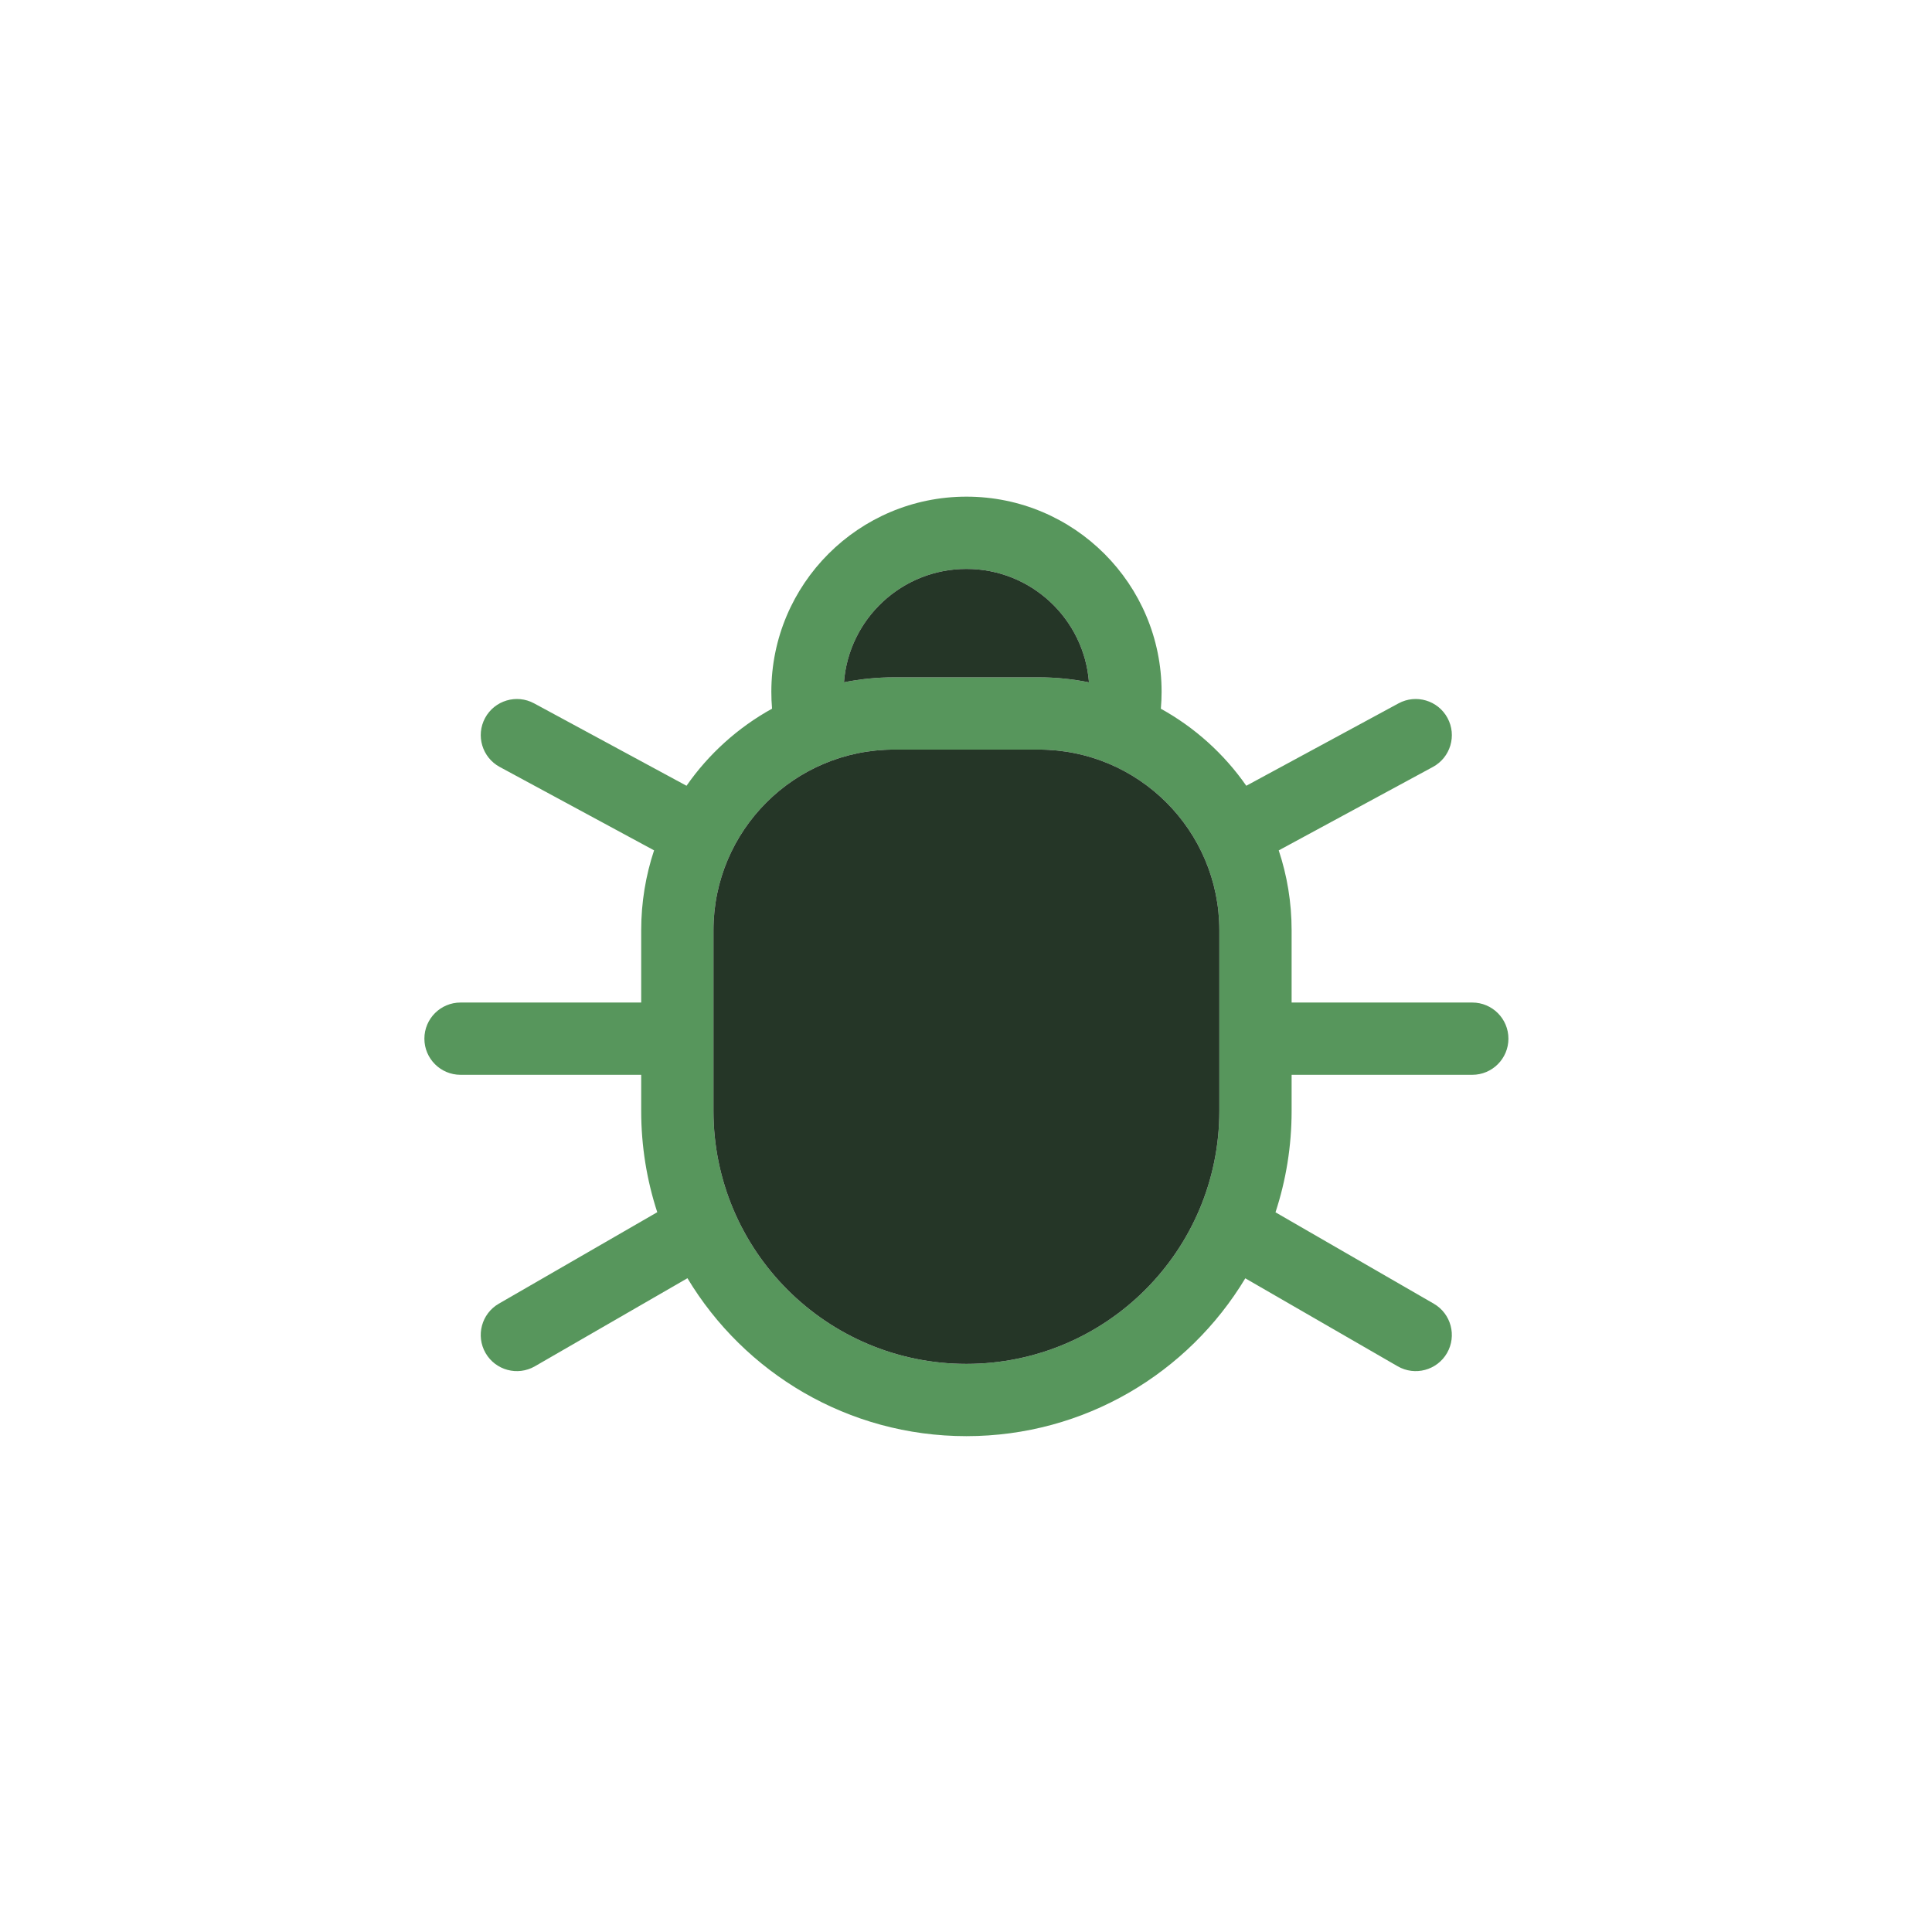 <svg clip-rule="evenodd" fill-rule="evenodd" stroke-linejoin="round" stroke-miterlimit="2" viewBox="0 0 72 72" xmlns="http://www.w3.org/2000/svg"><g transform="matrix(1.197 0 0 1.197 -7.077 -7.077)"><path d="m42.054 27.978c.015-.174.023-.35.023-.528 0-3.355-2.72-6.075-6.075-6.075s-6.075 2.72-6.075 6.075c0 .177.007.353.022.526-1.061.586-1.973 1.41-2.663 2.4l-4.746-2.566c-.547-.295-1.229-.091-1.525.455-.295.547-.091 1.229.455 1.525l4.806 2.597c-.26.782-.401 1.619-.401 2.488v2.25h-5.625c-.621 0-1.125.504-1.125 1.125s.504 1.125 1.125 1.125h5.625v1.125c0 1.101.176 2.16.5 3.153l-4.933 2.848c-.538.31-.722.999-.412 1.537.311.538.999.722 1.537.411l4.748-2.741c1.771 2.946 4.998 4.917 8.685 4.917 3.686 0 6.912-1.97 8.683-4.914l4.743 2.738c.538.311 1.226.127 1.537-.411.31-.538.126-1.226-.412-1.537l-4.928-2.845c.326-.993.502-2.054.502-3.156v-1.125h5.625c.621 0 1.125-.504 1.125-1.125 0-.622-.504-1.125-1.125-1.125h-5.625v-2.25c0-.869-.141-1.706-.401-2.487l4.8-2.598c.547-.296.75-.979.454-1.525-.296-.547-.978-.75-1.525-.454l-4.739 2.565c-.689-.989-1.6-1.812-2.66-2.398zm-9.866-.823c.505-.102 1.027-.155 1.562-.155h4.5c.536 0 1.06.054 1.566.156-.151-1.975-1.801-3.531-3.814-3.531s-3.663 1.555-3.814 3.53zm-4.063 7.72c0-3.107 2.518-5.625 5.625-5.625h4.5c3.107 0 5.625 2.518 5.625 5.625v5.625c0 4.349-3.526 7.875-7.875 7.875s-7.875-3.526-7.875-7.875z" fill="#57965c"/><g fill="#253627" fill-rule="nonzero"><path d="m33.75 27c-.535 0-1.057.053-1.562.155.151-1.975 1.801-3.53 3.814-3.53s3.663 1.556 3.814 3.531c-.506-.102-1.03-.156-1.566-.156z"/><path d="m33.75 29.25c-3.107 0-5.625 2.518-5.625 5.625v5.625c0 4.349 3.526 7.875 7.875 7.875s7.875-3.526 7.875-7.875v-5.625c0-3.107-2.518-5.625-5.625-5.625z"/></g></g></svg>
